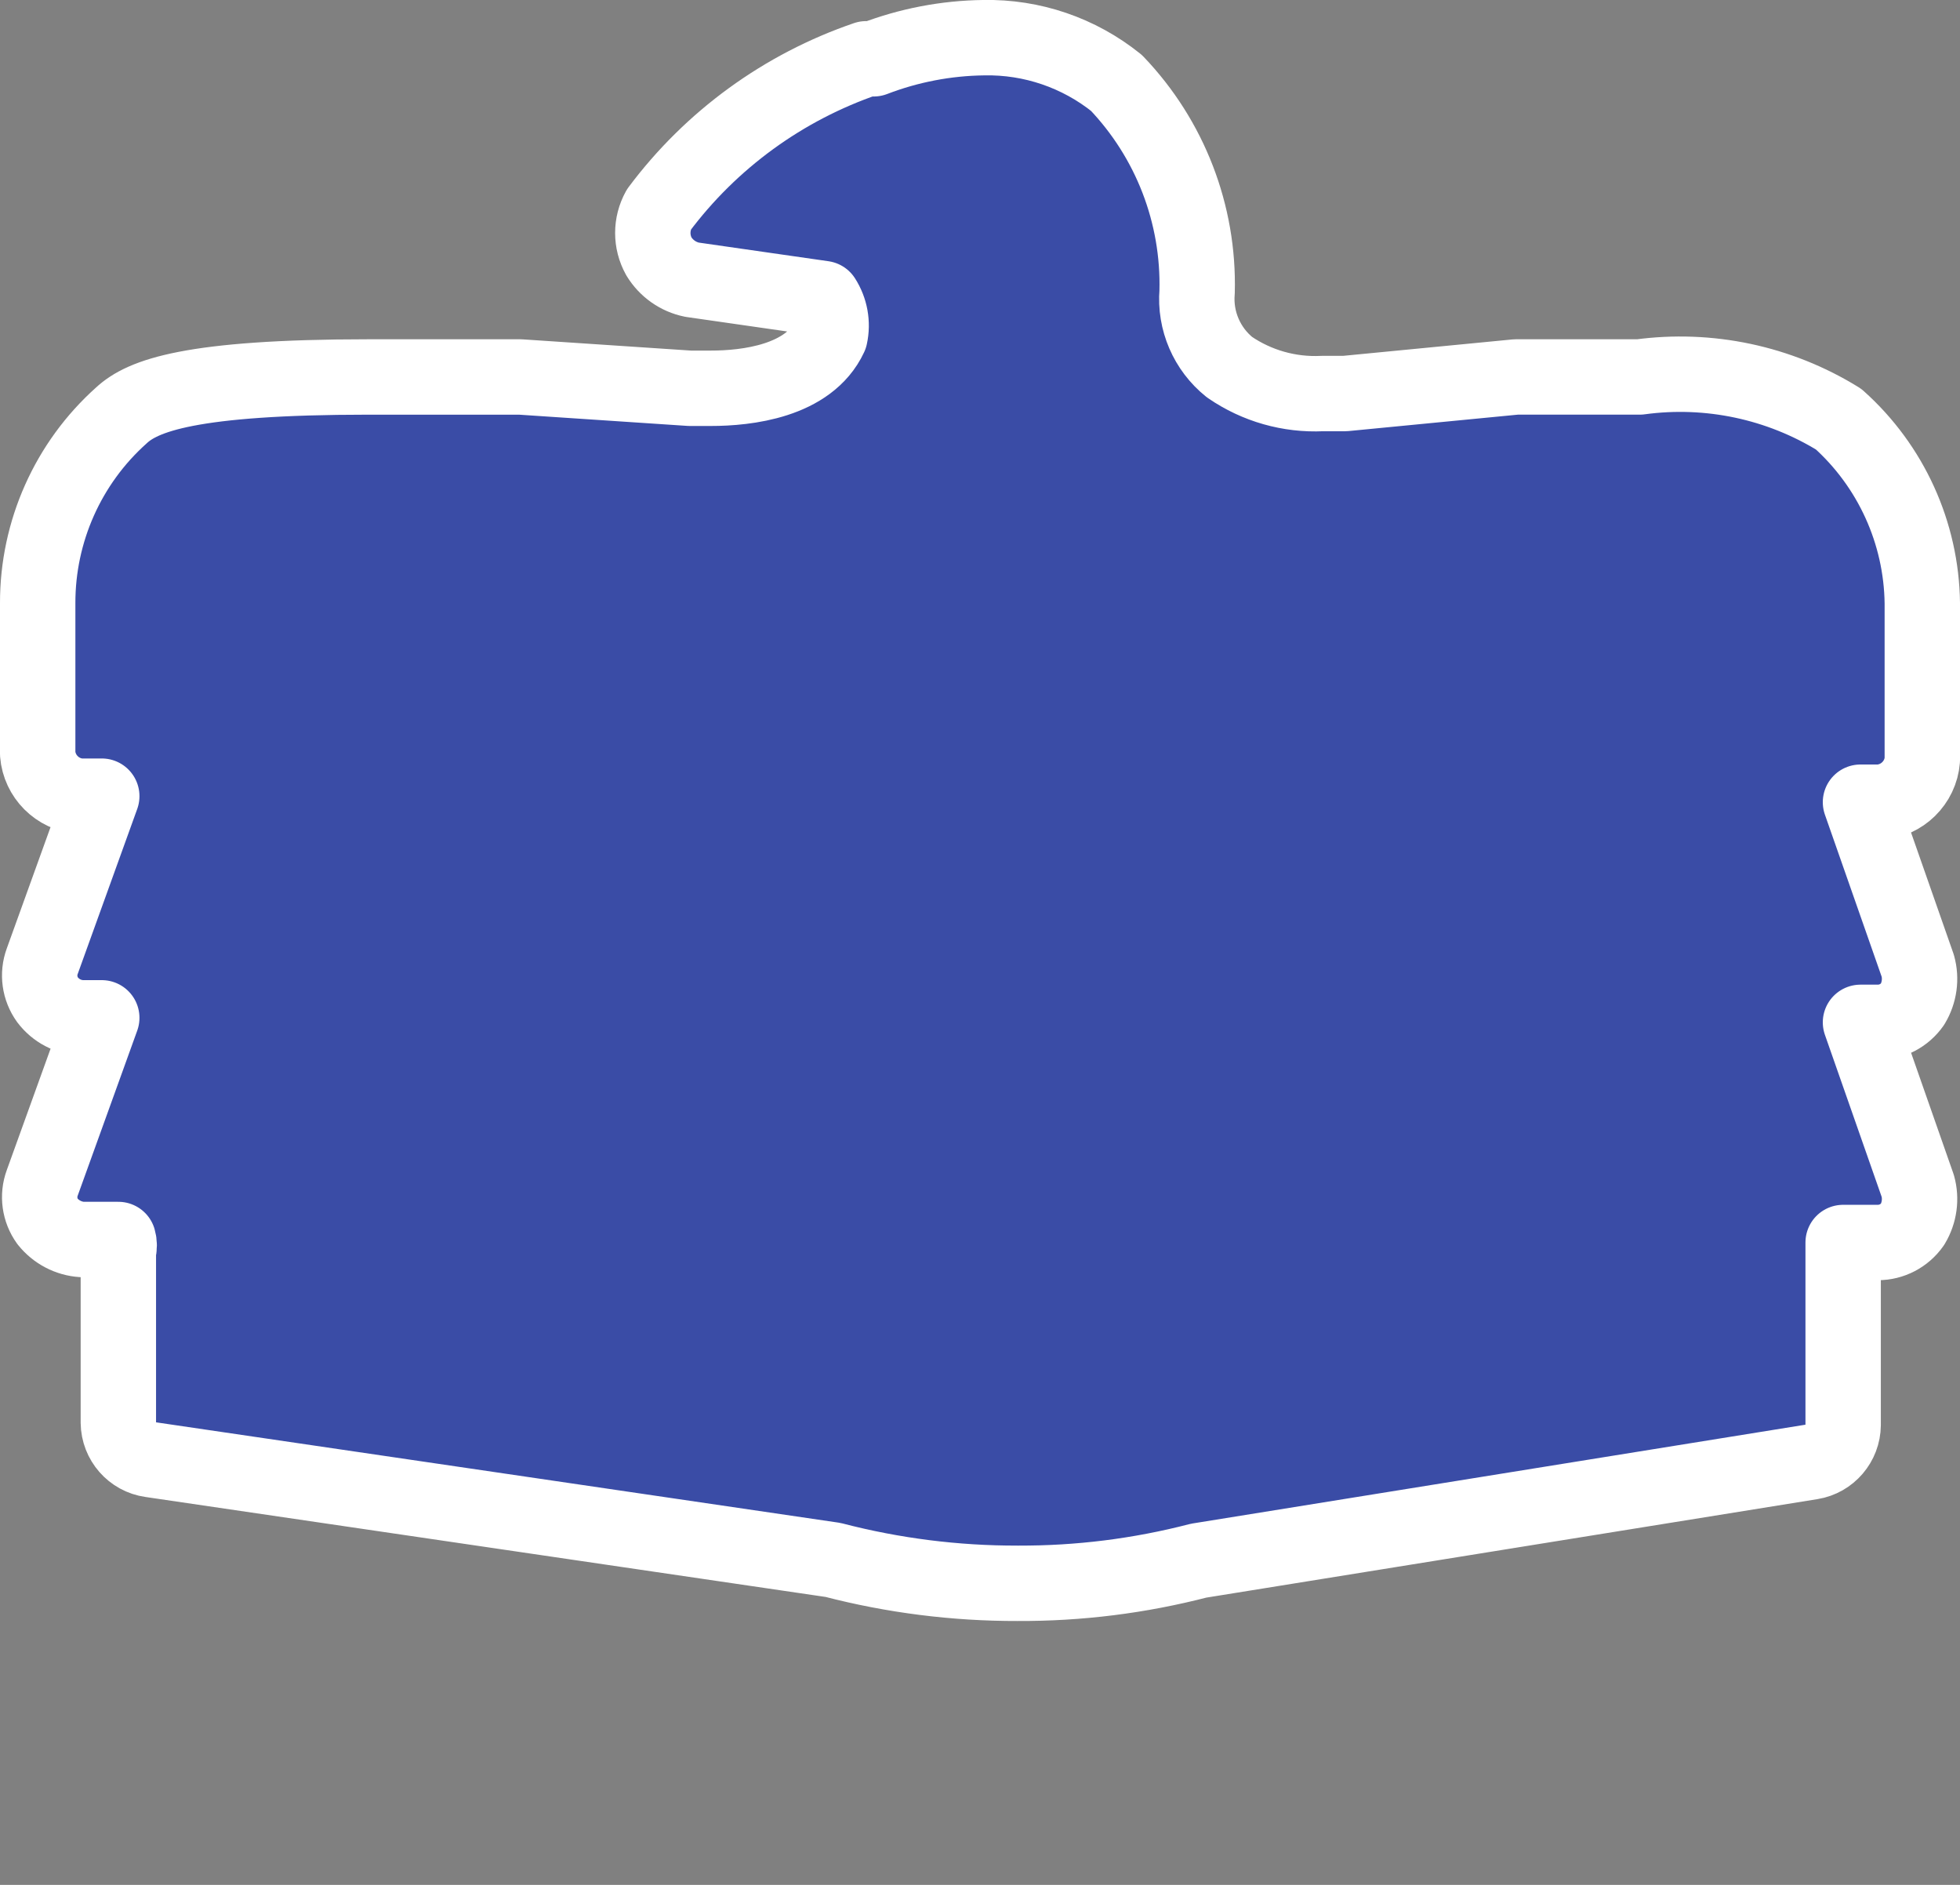 <?xml version="1.0" encoding="UTF-8" standalone="no"?>
<!DOCTYPE svg PUBLIC "-//W3C//DTD SVG 1.1//EN" "http://www.w3.org/Graphics/SVG/1.1/DTD/svg11.dtd">
<svg width="100%" height="100%" viewBox="0 0 26 25" version="1.1" xmlns="http://www.w3.org/2000/svg" xmlns:xlink="http://www.w3.org/1999/xlink" xml:space="preserve" xmlns:serif="http://www.serif.com/" style="fill-rule:evenodd;clip-rule:evenodd;stroke-linejoin:round;stroke-miterlimit:2;">
    <rect x="0" y="0" width="26" height="25" fill="#808080" stroke="none"/>
    <g>
        <path d="M13.5,21c-0.827,0.002 -1.65,-0.102 -2.45,-0.31l-9.05,-1.33c-0.244,-0.034 -0.427,-0.244 -0.43,-0.49l0,-2.27c0.015,-0.052 0.015,-0.108 0,-0.16l-0.48,0c-0.18,-0.011 -0.347,-0.099 -0.46,-0.24c-0.106,-0.148 -0.133,-0.339 -0.07,-0.51l0.79,-2.19l-0.26,0c-0.182,-0.006 -0.351,-0.095 -0.46,-0.24c-0.106,-0.148 -0.133,-0.339 -0.07,-0.51l0.79,-2.19l-0.29,0c-0.298,-0.024 -0.536,-0.262 -0.56,-0.56l0,-2c-0.002,-0.95 0.402,-1.857 1.11,-2.49c0.28,-0.26 0.91,-0.51 3.28,-0.51l2.01,0l2.25,0.15l0.28,0c0.47,0 1.3,-0.09 1.58,-0.69c0.038,-0.172 0.005,-0.352 -0.09,-0.5l-1.74,-0.25c-0.183,-0.037 -0.343,-0.15 -0.44,-0.31c-0.107,-0.193 -0.107,-0.427 0,-0.62c0.694,-0.928 1.653,-1.625 2.75,-2l0.1,0c0.466,-0.179 0.961,-0.274 1.46,-0.28c0.639,-0.013 1.262,0.2 1.76,0.6c0.711,0.743 1.097,1.741 1.07,2.77c-0.032,0.384 0.13,0.759 0.43,1c0.361,0.248 0.793,0.371 1.23,0.35l0.3,0l2.27,-0.22l1.64,0c0.918,-0.125 1.852,0.073 2.64,0.56c0.695,0.622 1.098,1.508 1.11,2.44l0,2.08c-0.024,0.301 -0.269,0.541 -0.57,0.56l-0.25,0l0.76,2.17c0.048,0.172 0.022,0.357 -0.07,0.51c-0.105,0.15 -0.277,0.24 -0.46,0.24l-0.23,0l0.76,2.17c0.048,0.172 0.022,0.357 -0.07,0.51c-0.105,0.15 -0.277,0.24 -0.46,0.24l-0.46,0l0,2.42c-0.002,0.243 -0.18,0.451 -0.42,0.49l-8.13,1.31c-0.784,0.203 -1.59,0.304 -2.4,0.3Z" style="fill:#3a4ca6;fill-rule:nonzero;stroke:#fff;stroke-width:1px;"/>
    </g>
    <path id="mapbox-stretch-x-1" d="M5,5l2,0" style="fill:none;"/>
    <path id="mapbox-stretch-x-2" d="M20,5l2,0" style="fill:none;"/>
    <rect id="mapbox-content" x="3" y="7" width="20" height="11" style="fill:none;"/>
</svg>
